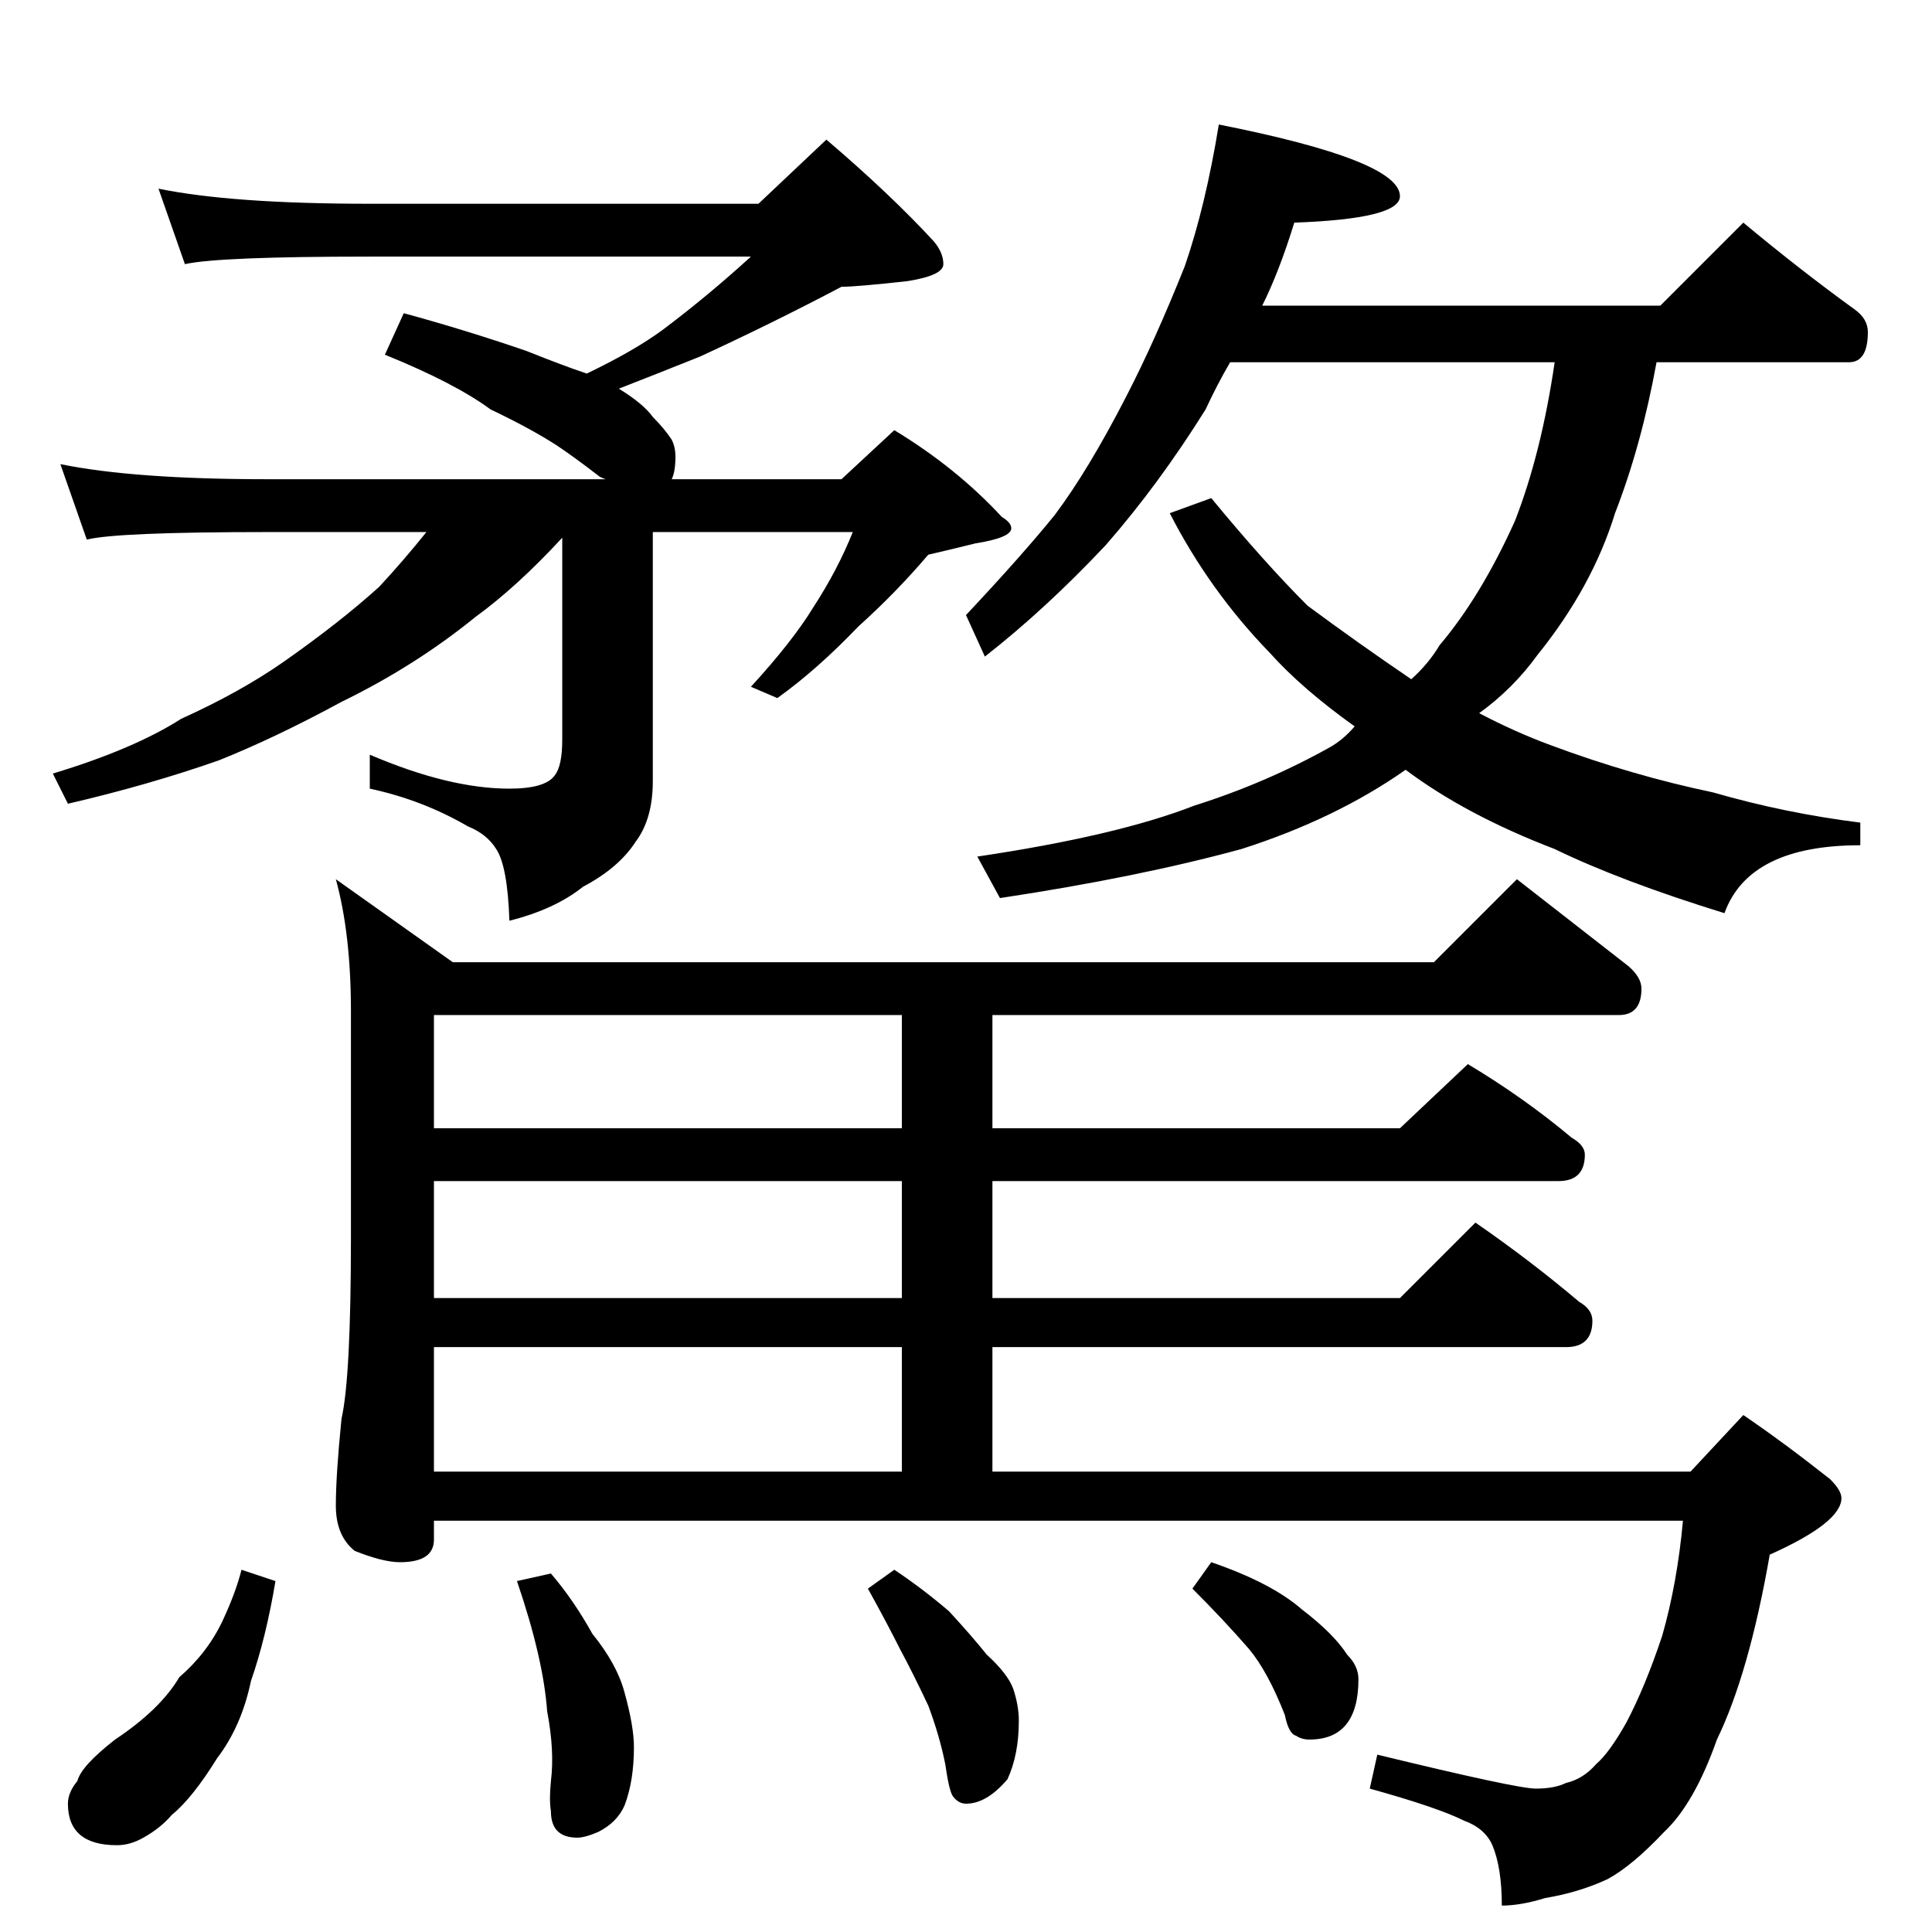 <?xml version="1.0" standalone="no"?>
<!DOCTYPE svg PUBLIC "-//W3C//DTD SVG 1.1//EN" "http://www.w3.org/Graphics/SVG/1.1/DTD/svg11.dtd" >
<svg xmlns="http://www.w3.org/2000/svg" xmlns:xlink="http://www.w3.org/1999/xlink" version="1.1" viewBox="0 -204 1024 1024">
  <g transform="matrix(1 0 0 -1 0 820)">
   <path fill="currentColor"
d="M84 924q39 -8 112 -8h206l36 34q34 -29 57 -54q5 -6 5 -12t-19 -9q-27 -3 -35 -3q-36 -19 -75 -37q-25 -10 -43 -17q13 -8 18 -15q6 -6 10 -12q2 -4 2 -9q0 -8 -2 -12h90l28 26q33 -20 57 -46q5 -3 5 -6q0 -5 -19 -8q-12 -3 -25 -6q-17 -20 -37 -38q-22 -23 -43 -38
l-14 6q22 24 33 42q13 20 21 40h-106v-132q0 -20 -9 -32q-9 -14 -28 -24q-15 -12 -39 -18q-1 29 -7 38q-5 8 -15 12q-24 14 -52 20v18q42 -18 74 -18q19 0 24 7q4 5 4 19v107q-24 -26 -46 -42q-32 -26 -71 -45q-35 -19 -65 -31q-37 -13 -80 -23l-8 16q43 13 68 29
q31 14 54 30q30 21 51 40q13 14 25 29h-84q-80 0 -96 -4l-14 40q39 -8 110 -8h179q-3 1 -4 2q-13 10 -22 16q-14 9 -35 19q-19 14 -56 29l10 22q33 -9 65 -20q20 -8 32 -12q25 12 40 23q24 18 47 39h-202q-80 0 -98 -4zM646 958q96 -19 96 -38q0 -12 -56 -14q-8 -26 -17 -44
h211l44 44q30 -25 59 -46q7 -5 7 -12q0 -16 -10 -16h-102q-8 -44 -22 -80q-12 -39 -41 -75q-13 -18 -31 -31q19 -10 38 -17q43 -16 86 -25q38 -11 78 -16v-12q-59 0 -72 -36q-55 17 -90 34q-47 18 -79 42q-37 -26 -87 -42q-55 -15 -128 -26l-12 22q74 11 115 27q38 12 72 31
q7 4 13 11q-28 20 -45 39q-32 33 -53 74l22 8q28 -34 51 -57q27 -20 55 -39q9 8 15 18q22 26 40 66q14 36 21 84h-172q-7 -12 -13 -25q-25 -40 -53 -72q-32 -34 -64 -59l-10 22q30 32 47 53q18 24 38 63q15 29 31 69q11 32 18 75zM804 558q32 -25 59 -46q7 -6 7 -12
q0 -14 -12 -14h-332v-60h216l36 34q30 -18 55 -39q7 -4 7 -9q0 -14 -14 -14h-300v-62h216l40 40q29 -20 55 -42q7 -4 7 -10q0 -14 -14 -14h-304v-66h370l28 30q22 -15 46 -34q6 -6 6 -10q0 -13 -38 -30q-11 -63 -28 -98q-12 -34 -28 -49q-17 -18 -30 -25q-15 -7 -33 -10
q-13 -4 -23 -4q0 20 -5 32q-4 9 -15 13q-14 7 -50 17l4 18q74 -18 84 -18t16 3q9 2 16 10q7 6 16 22q10 19 19 46q8 28 11 61h-662v-10q0 -12 -18 -12q-9 0 -24 6q-10 8 -10 24t3 46q5 22 5 96v120q0 41 -8 70l62 -44h520zM230 244h248v66h-248v-66zM478 336v62h-248v-62
h248zM478 426v60h-248v-60h248zM128 192l18 -6q-5 -30 -13 -53q-5 -24 -18 -41q-13 -21 -24 -30q-6 -7 -15 -12q-7 -4 -14 -4q-26 0 -26 22q0 6 5 12q2 8 20 22q24 16 34 33q15 13 23 30q7 15 10 27zM292 190q12 -14 22 -32q13 -16 17 -31q5 -18 5 -29q0 -18 -5 -31
q-4 -9 -14 -14q-7 -3 -11 -3q-14 0 -14 14q-1 6 0 16q2 16 -2 37q-2 28 -16 69zM474 192q15 -10 29 -22q12 -13 20 -23q11 -10 14 -18q3 -9 3 -17q0 -18 -6 -31q-11 -13 -22 -13q-4 0 -7 4q-2 3 -4 17q-3 15 -9 31q-8 17 -15 30q-7 14 -17 32zM642 196q32 -11 48 -25
q17 -13 24 -24q6 -6 6 -13q0 -32 -26 -32q-4 0 -7 2q-4 1 -6 11q-9 23 -19 35q-13 15 -30 32z" />
  </g>

</svg>
